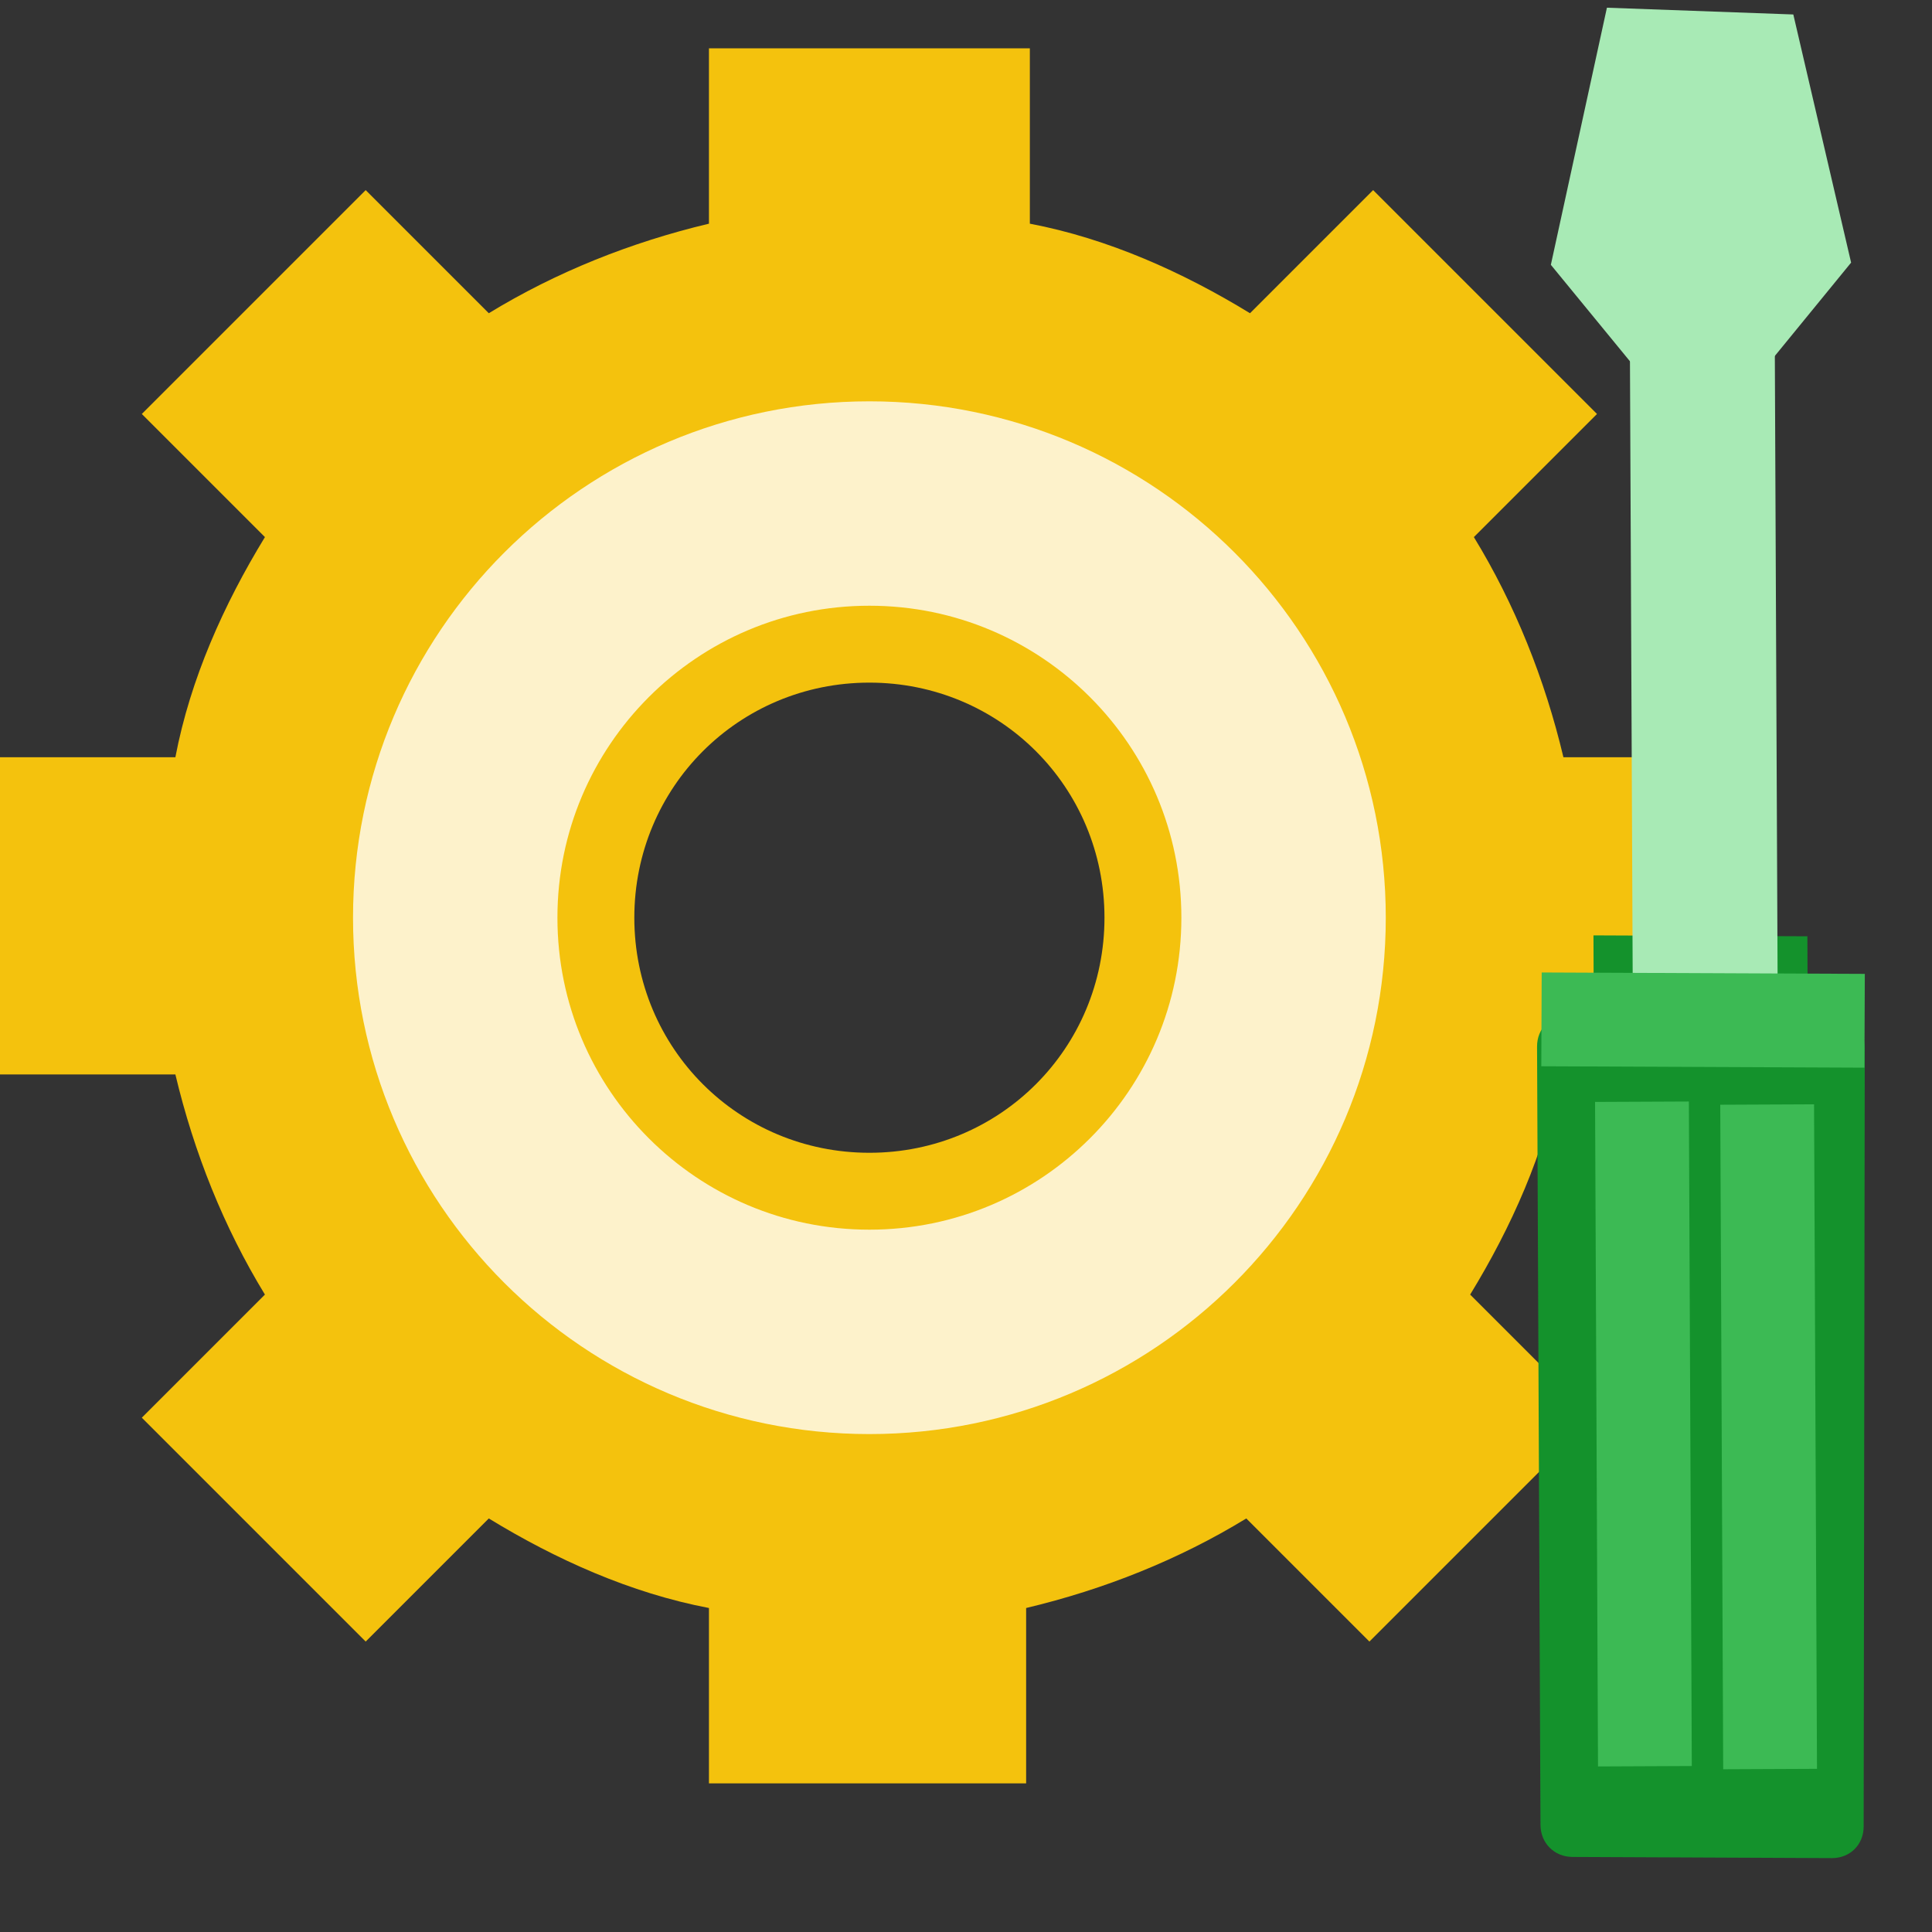 <svg width="40" height="40" viewBox="0 0 40 40" fill="none" xmlns="http://www.w3.org/2000/svg">
<rect x="0" y="0" width="40" height="40" fill="#333333" stroke="none"/>
<g clip-path="url(#clip0_644_5480)">
<path d="M36 22.245V15.678H32.369C31.983 14.056 31.365 12.511 30.515 11.12L33.064 8.571L28.429 3.936L25.88 6.485C24.489 5.635 22.944 4.94 21.322 4.631V1H14.678V4.631C13.056 5.017 11.511 5.635 10.12 6.485L7.571 3.936L2.936 8.571L5.485 11.12C4.635 12.511 3.94 14.056 3.631 15.678H0V22.245H3.631C4.017 23.867 4.635 25.412 5.485 26.803L2.936 29.352L7.571 33.987L10.12 31.438C11.511 32.288 13.056 32.983 14.678 33.292V36.923H21.245V33.292C22.867 32.906 24.412 32.288 25.803 31.438L28.352 33.987L32.987 29.352L30.438 26.803C31.288 25.412 31.983 23.867 32.292 22.245H36ZM18 23.867C15.296 23.867 13.133 21.704 13.133 19C13.133 16.296 15.296 14.133 18 14.133C20.704 14.133 22.867 16.296 22.867 19C22.867 21.704 20.704 23.867 18 23.867Z" fill="#F4C20D"/>
<path d="M18 27.575C22.736 27.575 26.575 23.736 26.575 19C26.575 14.264 22.736 10.425 18 10.425C13.264 10.425 9.425 14.264 9.425 19C9.425 23.736 13.264 27.575 18 27.575Z" stroke="#FDF2CB" stroke-width="4.232"/>
<path d="M38.608 21.699C38.606 21.322 38.322 21.038 37.945 21.037L37.38 21.034C37.379 20.94 37.473 20.846 37.425 20.705L37.42 19.385L32.991 19.366L32.996 20.685C32.997 20.779 33.045 20.921 33.045 21.015L32.48 21.013C32.103 21.011 31.821 21.293 31.823 21.669L31.894 37.783C31.896 38.16 32.18 38.444 32.556 38.446L37.928 38.47C38.305 38.471 38.586 38.19 38.585 37.813L38.608 21.699Z" fill="#14922C"/>
<path d="M35.31 21.779L35.239 5.759" stroke="#A8EAB5" stroke-width="3"/>
<path d="M35.008 6.653L33.729 5.093L34.468 1.704L35.928 1.757L36.697 5.059L35.431 6.608L35.008 6.653Z" fill="#A8EAB5" stroke="#A8EAB5" stroke-width="3"/>
<path d="M33.995 22.81L34.056 36.568" stroke="#3CBA54" stroke-width="1.942"/>
<path d="M36.587 22.868L36.648 36.626" stroke="#3CBA54" stroke-width="1.942"/>
<path d="M31.915 21.105L38.605 21.134" stroke="#3CBA54" stroke-width="1.942"/>
</g>
<defs>
<clipPath id="clip0_644_5480">
<rect width="40" height="40" fill="white"/>
</clipPath>
</defs>
</svg>

